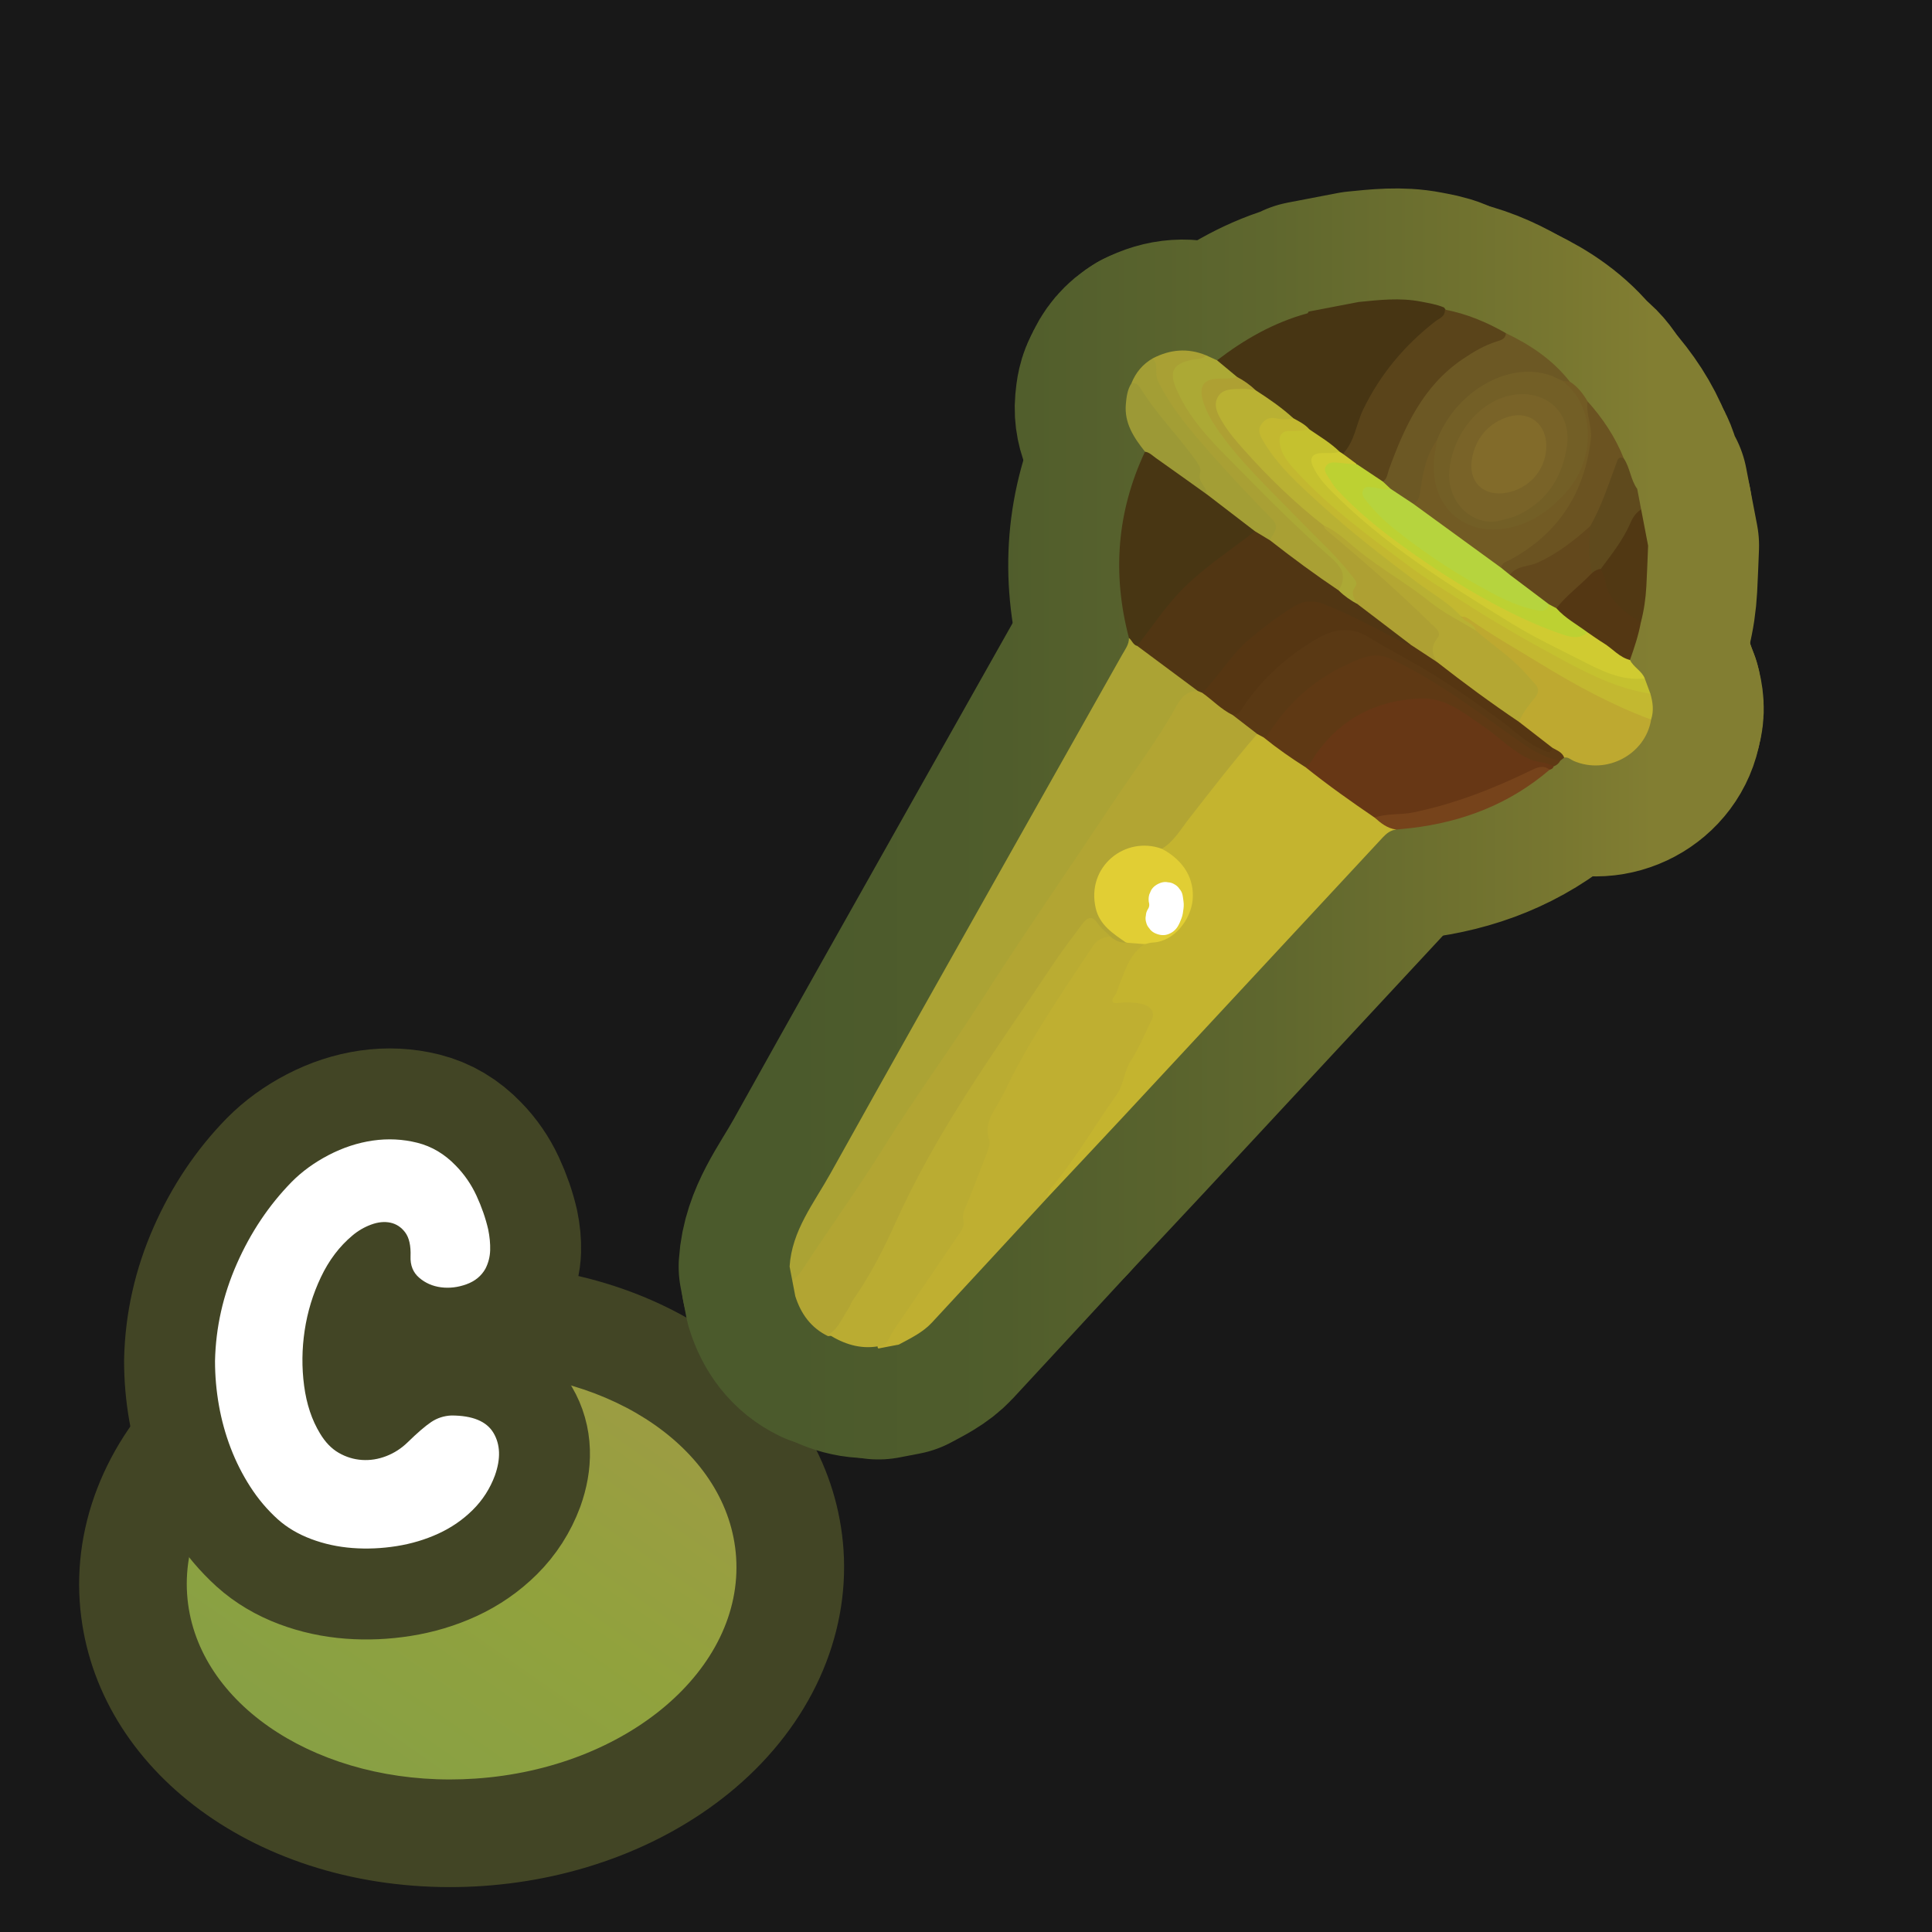 <?xml version="1.0" encoding="UTF-8"?>
<svg xmlns="http://www.w3.org/2000/svg" width="280" height="280" xmlns:xlink="http://www.w3.org/1999/xlink" viewBox="0 0 280 280">
  <rect x="0" y="0" width="280" height="280" fill="#333333" stroke="none"/>
  <defs>
    <linearGradient id="C4" x1="130.936" y1="119.025" x2="228.022" y2="5.272" gradientTransform="translate(-123.921 175.101) rotate(-3.868) scale(1.06 1)" gradientUnits="userSpaceOnUse">
      <stop offset="0" stop-color="#7e9e4c"/>
      <stop offset=".488" stop-color="#91a23d"/>
      <stop offset=".713" stop-color="#9d9c43"/>
      <stop offset="1" stop-color="#b4924e"/>
    </linearGradient>
    <linearGradient id="linear-gradient" x1="114.435" y1="119.412" x2="239.54" y2="119.412" gradientUnits="userSpaceOnUse">
      <stop offset="0" stop-color="#4b5a2c"/>
      <stop offset=".249" stop-color="#505d2c"/>
      <stop offset=".555" stop-color="#5f672e"/>
      <stop offset=".891" stop-color="#787730"/>
      <stop offset="1" stop-color="#827e32"/>
    </linearGradient>
  </defs>
  <g id="Layer_8" data-name="Layer 8">
    <rect x="-2468.911" y="-2306.199" width="6875.234" height="4669.277" fill="#181818" stroke="#181818" stroke-miterlimit="10"/>
  </g>
  <g id="Pattern">
    <a xlink:href="https://www.notion.so/dmmnotes/Type-C-162696deae144fea8a7d2776d67b5fc9?pvs=4">
      <g id="C">
        <path d="M65.209,265.692c-24.837,0-44.559-14.67-45.874-34.122-.702-10.388,3.907-20.352,12.979-28.058,8.401-7.137,19.792-11.524,32.071-12.354,1.397-.095,2.812-.143,4.204-.143,24.838,0,44.561,14.67,45.876,34.122,1.386,20.511-18.823,38.639-45.05,40.412-1.398.095-2.813.143-4.206.143Z" fill="url(#C4)" stroke-width="0"/>
        <path d="M68.589,198.817c20.342,0,37.056,11.518,38.093,26.848,1.098,16.244-15.822,30.617-37.793,32.103-1.238.084-2.463.125-3.678.125-20.342,0-37.056-11.518-38.093-26.848-1.098-16.244,15.822-30.617,37.793-32.103,1.238-.084,2.463-.125,3.678-.125M68.589,183.215c-1.567,0-3.158.054-4.73.16-13.934.942-26.93,5.982-36.595,14.192-10.845,9.213-16.572,21.798-15.711,34.529,1.596,23.6,24.664,41.397,53.659,41.397,1.567,0,3.159-.054,4.73-.16,13.934-.942,26.93-5.982,36.595-14.192,10.845-9.213,16.572-21.798,15.711-34.529-1.596-23.6-24.664-41.397-53.659-41.397h0Z" fill="#424525" stroke-width="0"/>
      </g>
    </a>
    <a xlink:href="https://www.notion.so/dmmnotes/Type-C-162696deae144fea8a7d2776d67b5fc9?pvs=4">
      <g>
        <path d="M59.501,182.062c.053-1.528-.202-2.675-.77-3.439-.566-.763-1.282-1.237-2.146-1.423-.864-.184-1.795-.091-2.793.277-1,.369-1.903.896-2.713,1.58-1.89,1.581-3.414,3.598-4.574,6.048-1.162,2.45-1.943,5.02-2.349,7.708-.404,2.688-.433,5.362-.081,8.023.351,2.661,1.12,4.968,2.308,6.917.756,1.265,1.66,2.201,2.713,2.806,1.053.607,2.172.949,3.36,1.028,1.187.079,2.36-.105,3.521-.554,1.16-.447,2.199-1.119,3.117-2.016,1.403-1.37,2.537-2.345,3.4-2.925.863-.579,1.835-.896,2.915-.948,3.077,0,5.114.843,6.113,2.529.998,1.688,1.065,3.742.202,6.166-.702,1.897-1.769,3.558-3.198,4.98-1.431,1.423-3.091,2.568-4.979,3.438-1.89.869-3.914,1.476-6.072,1.818-2.159.342-4.291.435-6.396.276s-4.103-.593-5.991-1.305c-1.891-.711-3.51-1.672-4.858-2.885-1.512-1.37-2.834-2.938-3.968-4.704-1.133-1.765-2.078-3.636-2.833-5.612-.757-1.977-1.324-4.031-1.701-6.166-.378-2.135-.566-4.281-.566-6.442.107-4.849,1.16-9.538,3.158-14.071,1.996-4.532,4.642-8.484,7.935-11.857,1.511-1.528,3.306-2.833,5.384-3.913s4.211-1.779,6.396-2.096c2.187-.315,4.332-.21,6.438.316,2.104.527,3.967,1.635,5.587,3.32,1.24,1.265,2.239,2.715,2.995,4.348.756,1.635,1.322,3.269,1.7,4.901.216,1.055.311,2.056.284,3.004-.028.948-.257,1.846-.688,2.688-.595,1.055-1.512,1.807-2.753,2.253-1.242.449-2.47.593-3.685.436-1.214-.158-2.267-.619-3.157-1.384-.891-.764-1.31-1.805-1.255-3.122Z" fill="none" stroke="#424525" stroke-linecap="round" stroke-linejoin="round" stroke-width="26.355"/>
        <path d="M59.501,182.062c.053-1.528-.202-2.675-.77-3.439-.566-.763-1.282-1.237-2.146-1.423-.864-.184-1.795-.091-2.793.277-1,.369-1.903.896-2.713,1.58-1.89,1.581-3.414,3.598-4.574,6.048-1.162,2.45-1.943,5.02-2.349,7.708-.404,2.688-.433,5.362-.081,8.023.351,2.661,1.12,4.968,2.308,6.917.756,1.265,1.66,2.201,2.713,2.806,1.053.607,2.172.949,3.36,1.028,1.187.079,2.36-.105,3.521-.554,1.16-.447,2.199-1.119,3.117-2.016,1.403-1.37,2.537-2.345,3.4-2.925.863-.579,1.835-.896,2.915-.948,3.077,0,5.114.843,6.113,2.529.998,1.688,1.065,3.742.202,6.166-.702,1.897-1.769,3.558-3.198,4.98-1.431,1.423-3.091,2.568-4.979,3.438-1.89.869-3.914,1.476-6.072,1.818-2.159.342-4.291.435-6.396.276s-4.103-.593-5.991-1.305c-1.891-.711-3.51-1.672-4.858-2.885-1.512-1.37-2.834-2.938-3.968-4.704-1.133-1.765-2.078-3.636-2.833-5.612-.757-1.977-1.324-4.031-1.701-6.166-.378-2.135-.566-4.281-.566-6.442.107-4.849,1.16-9.538,3.158-14.071,1.996-4.532,4.642-8.484,7.935-11.857,1.511-1.528,3.306-2.833,5.384-3.913s4.211-1.779,6.396-2.096c2.187-.315,4.332-.21,6.438.316,2.104.527,3.967,1.635,5.587,3.32,1.24,1.265,2.239,2.715,2.995,4.348.756,1.635,1.322,3.269,1.7,4.901.216,1.055.311,2.056.284,3.004-.028.948-.257,1.846-.688,2.688-.595,1.055-1.512,1.807-2.753,2.253-1.242.449-2.47.593-3.685.436-1.214-.158-2.267-.619-3.157-1.384-.891-.764-1.31-1.805-1.255-3.122Z" fill="#fff" stroke-width="0"/>
      </g>
    </a>
    <a xlink:href="https://www.notion.so/dmmnotes/connotative-language-62f29783f1b447d09b80fbc98b123716?pvs=4">
      <g>
        <g>
          <path d="M115.257,187.842l-.442-2.306c.405-.999,1.157-1.773,1.756-2.643,8.041-11.689,15.743-23.605,23.612-35.409,4.645-6.969,9.497-13.808,13.938-20.908,4.595-7.345,9.646-14.377,14.417-21.599.741-1.121,1.277-2.352,2.031-3.468.719-1.063,1.601-1.684,2.902-1.653.327.014.628.116.915.265,1.636.888,2.878,2.313,4.462,3.273,1.125,1.055,2.881,1.366,3.528,2.987-1.643,2.583-3.691,4.855-5.604,7.227-2.093,2.596-4.03,5.313-6.165,7.875-.634.76-1.179,1.648-2.294,1.804-2.697-.546-5.232-.345-7.298,1.723-2.996,2.999-2.632,7.52.769,10.048.565.42,1.304.695,1.431,1.532-1.03.78-1.706-.104-2.481-.525-.564-.536-1.149-1.049-1.67-1.637-.965-1.089-1.306-1.079-2.172.146-1.706,2.412-3.568,4.707-5.197,7.179-2.793,4.239-5.727,8.385-8.521,12.623-4.176,6.333-8.045,12.849-11.405,19.659-1.229,2.492-2.817,4.829-3.265,7.656-.043.269-.218.514-.378.742-2.271,3.245-4.355,6.61-6.463,9.961-.382.607-.788,1.249-1.653,1.254-2.48-1.202-3.943-3.238-4.753-5.807Z" fill="none" stroke="url(#linear-gradient)" stroke-linecap="round" stroke-linejoin="round" stroke-width="32.158"/>
          <path d="M173.594,100.138c-1.746-.044-2.547,1.193-3.259,2.476-2.663,4.798-6.007,9.144-9.03,13.703-6.39,9.636-12.984,19.141-19.211,28.881-4.485,7.016-9.431,13.72-13.824,20.784-3.749,6.029-7.899,11.78-11.777,17.717-.462.707-.942,1.387-1.679,1.837l-.379-1.976c.322-5.213,3.525-9.187,5.913-13.478,8.659-15.56,17.422-31.063,26.154-46.583,5.366-9.536,10.748-19.064,16.12-28.597.434-.77,1.007-1.486.994-2.439.757-.073.952.68,1.454.984,2.469,1.79,5.094,3.362,7.413,5.358.444.382,1.114.577,1.111,1.332Z" fill="none" stroke="url(#linear-gradient)" stroke-linecap="round" stroke-linejoin="round" stroke-width="32.158"/>
          <path d="M160.917,135.714c.655.579,1.391.951,2.293.903.893-.603,1.762-.185,2.636.058.453.606-.03.917-.419,1.211-2.135,1.609-2.305,4.248-3.344,6.424-.351.735.456.537.832.569,1.211.102,2.449-.056,3.563.678,1.0.659,1.316,1.359.73,2.511-.986,1.938-2.102,3.85-2.858,5.858-2.119,5.63-5.91,10.203-9.087,15.167-1.026,1.604-2.616,2.761-3.47,4.49-5.577,6.035-11.147,12.076-16.736,18.1-1.334,1.438-3.096,2.268-4.791,3.183l-2.965.569c-.13-.125-.155-.269-.076-.432.99-.619,1.444-1.665,2.064-2.583,2.748-4.068,5.507-8.128,8.262-12.191.874-1.29,1.468-2.583,1.699-4.24.293-2.103,1.33-4.116,2.181-6.112.832-1.953,1.76-3.816,1.394-6.08-.188-1.163.387-2.339,1.039-3.301,2.015-2.97,3.079-6.431,5.044-9.433,3.052-4.662,5.862-9.482,9.084-14.034.688-.972,1.51-1.86,2.925-1.315Z" fill="none" stroke="url(#linear-gradient)" stroke-linecap="round" stroke-linejoin="round" stroke-width="32.158"/>
          <path d="M176.388,52.218c3.959-3.041,8.231-5.478,13.082-6.805.079-.022.123-.167.184-.255,2.416-.464,4.831-.927,7.247-1.391,3.003-.301,6.003-.645,9.016-.06,1.138.221,2.281.4,3.356.854.918,1.094-.077,1.611-.726,2.107-2.353,1.798-4.459,3.833-6.346,6.116-2.437,2.948-4.229,6.242-5.514,9.83-.427,1.191-.677,2.496-1.929,3.193-.245.086-.474.04-.693-.086-1.426-1.147-3.1-1.965-4.405-3.277-.721-.661-1.62-1.055-2.416-1.605-1.863-1.282-3.509-2.854-5.436-4.049-.911-.681-1.91-1.239-2.78-1.979-.684-1.063-2.305-1.176-2.641-2.594Z" fill="none" stroke="url(#linear-gradient)" stroke-linecap="round" stroke-linejoin="round" stroke-width="32.158"/>
          <path d="M238.856,79.089c-.083,1.955-.146,3.912-.253,5.866-.097,1.77-.348,3.522-.795,5.241-.529.261-.989.052-1.366-.285-1.837-1.639-3.959-3.072-4.278-5.836-.056-.488-.361-.923-.427-1.421-.047-.543.252-.937.566-1.333,1.481-1.87,2.779-3.852,3.79-6.022.342-.734.69-1.557,1.752-1.482.337,1.757.674,3.513,1.011,5.27Z" fill="none" stroke="url(#linear-gradient)" stroke-linecap="round" stroke-linejoin="round" stroke-width="32.158"/>
          <path d="M237.845,73.819c-.702.471-1.166,1.081-1.51,1.888-1.06,2.488-2.741,4.599-4.344,6.751-.387.413-.754.884-1.425.52-1.167-2.087-.642-4.309-.517-6.498,1.413-3.133,2.702-6.319,3.887-9.548.236-.642.581-1.332,1.397-.489.916,1.352.976,3.082,1.944,4.412l.569,2.964Z" fill="none" stroke="url(#linear-gradient)" stroke-linecap="round" stroke-linejoin="round" stroke-width="32.158"/>
          <path d="M164.827,93.619c-.627-.151-.762-.818-1.21-1.156-2.44-9.278-1.767-18.287,2.324-27.003,1.82-.005,2.931,1.374,4.188,2.324,1.627,1.23,3.289,2.401,4.971,3.548,1.765,1.522,3.697,2.815,5.62,4.122.578.393,1.289.734,1.191,1.639-.788,1.279-2.082,1.995-3.258,2.807-4.725,3.263-8.803,7.154-12.013,11.94-.468.698-.735,1.673-1.813,1.779Z" fill="none" stroke="url(#linear-gradient)" stroke-linecap="round" stroke-linejoin="round" stroke-width="32.158"/>
          <path d="M167.058,51.94c2.508-1.304,5.078-1.542,7.725-.451-.151,1.124-1.146.873-1.811,1.031-2.561.61-3.048,1.504-2.013,3.903,1.051,2.438,2.635,4.521,4.384,6.48,5.164,5.782,10.903,10.986,16.513,16.317.567.539,1.051,1.152,1.634,1.671,2.187,1.95,2.232,2.288.652,4.738-.462.327-.857.084-1.207-.189-2.714-2.11-5.605-3.978-8.299-6.114-.35-.278-.696-.559-.777-1.039 1-1.762.062-2.92-1.113-4.182-3.987-4.283-8.159-8.402-11.73-13.062-1.124-1.466-2.12-3.006-3.037-4.603-.803-1.397-1.158-2.889-.922-4.501Z" fill="none" stroke="url(#linear-gradient)" stroke-linecap="round" stroke-linejoin="round" stroke-width="32.158"/>
          <path d="M167.058,51.94c.905.937.228,2.201.773,3.313,1.939,3.956,4.778,7.226,7.639,10.473,2.867,3.254,5.849,6.411,8.886,9.507,1.269,1.294.068,2.085-.288,3.081-1.121.207-1.738-.422-2.191-1.322-2.329-1.787-4.658-3.574-6.987-5.361-.854-.982-1.561-2.004-1.473-3.418.039-.625-.383-1.155-.768-1.637-2.918-3.655-5.77-7.361-8.67-11.031.614-1.554,1.631-2.764,3.079-3.606Z" fill="none" stroke="url(#linear-gradient)" stroke-linecap="round" stroke-linejoin="round" stroke-width="32.158"/>
          <path d="M194.009,85.57c1.173-1.985.631-3.242-1.159-4.803-4.381-3.822-8.52-7.935-12.597-12.087-3.647-3.714-7.555-7.254-9.715-12.181-1.156-2.636-.586-3.78,2.234-4.359.685-.141,1.476-.024,2.011-.651.535.243,1.07.486,1.605.729.965.802,1.929,1.604,2.894,2.406-.518.793-1.348.657-2.11.693-2.551.12-3.142,1.073-2.149,3.445,1.34,3.199,3.557,5.785,5.855,8.294,4.219,4.607,8.714,8.949,13.074,13.421.703.721,1.344,1.489,1.966,2.278.685.868,1.207,1.757.749,2.91-.248.625.338,1.176.158,1.796-1.445.123-2.387-.503-2.816-1.892Z" fill="none" stroke="url(#linear-gradient)" stroke-linecap="round" stroke-linejoin="round" stroke-width="32.158"/>
          <path d="M163.979,55.547c.672-.133,1.046.29,1.344.773,2.277,3.696,5.359,6.772,7.889,10.274.441.61.914,1.299.706,1.973-.407,1.321,1.02,1.938.972,3.065-2.464-1.759-4.921-3.528-7.397-5.27-.487-.343-.914-.811-1.552-.902-1.606-2.028-3.022-4.125-2.774-6.906.094-1.056.22-2.091.812-3.007Z" fill="none" stroke="url(#linear-gradient)" stroke-linecap="round" stroke-linejoin="round" stroke-width="32.158"/>
          <path d="M151.792,173.583c-.06-.817.507-1.356.946-1.894,3.356-4.107,6.01-8.701,9.08-13.005,1.05-1.471,1.054-3.352,2.048-4.899,1.219-1.896,2.068-4.029,3.084-6.057.502-1.002-.21-2.036-1.675-2.274-1.035-.168-2.084-.254-3.146-.092-.884.134-1.209-.217-.612-1.009.453-.601.553-1.329.831-1.991.864-2.049,1.506-4.249,3.564-5.53.303-.58.893-.637,1.429-.735,2.767-.507,4.249-2.347,4.894-4.9.724-2.866-.476-5.104-2.606-6.953-.44-.382-1.176-.474-1.246-1.232,1.761-1.062,2.746-2.836,3.957-4.387,3.231-4.134,6.43-8.291,9.867-12.258.435-.403.727-.005,1.057.186,1.951,1.667,4.253,2.845,6.249,4.451,3.261,2.46,6.549,4.882,9.914,7.198.83.879,2.19.993,2.92,2.018-.816.103-1.404.563-1.949,1.151-12.505,13.47-25.015,26.936-37.533,40.394-3.676,3.953-7.381,7.879-11.073,11.817Z" fill="none" stroke="url(#linear-gradient)" stroke-linecap="round" stroke-linejoin="round" stroke-width="32.158"/>
          <path d="M199.217,118.488c-3.406-2.321-6.77-4.699-9.986-7.28,1.379-3.416,3.992-5.72,6.992-7.636,2.942-1.88,6.24-2.624,9.688-2.767,1.722-.071,3.282.489,4.8,1.264,2.902,1.482,5.434,3.506,7.977,5.493,1.527,1.193,3.052,2.228,4.994,2.557.604.102,1.204.301,1.474.959-.074.293-.3.406-.564.472-1.241.094-2.362.521-3.494,1.043-5.376,2.48-10.858,4.685-16.733,5.698-1.697.293-3.417.521-5.147.198Z" fill="none" stroke="url(#linear-gradient)" stroke-linecap="round" stroke-linejoin="round" stroke-width="32.158"/>
          <path d="M225.155,111.077c-1.011-.671-2.263-.531-3.34-.997-2.545-1.102-4.41-3.161-6.655-4.682-2.84-1.925-5.565-4.306-9.246-4.173-6.288.228-11.447,2.793-15.156,8.01-.481.677-.823,1.467-1.527,1.973-2.117-1.34-4.169-2.771-6.115-4.351,3.359-5.96,8.416-9.847,14.803-12.098,1.541-.543,2.984-.084,4.355.598,2.245,1.119,4.472,2.29,6.537,3.713,3.762,2.592,7.677,4.965,11.239,7.851,1.426,1.155,2.954,2.2,4.824,2.581.48.098.986.244,1.245.752-.207.408-.541.667-.964.823Z" fill="none" stroke="url(#linear-gradient)" stroke-linecap="round" stroke-linejoin="round" stroke-width="32.158"/>
          <path d="M239.291,104.29c-.807,5.038-6.447,8.049-11.218,5.992-.447-.193-.817-.606-1.375-.486-.735-.249-1.227-.875-1.901-1.221-1.619-1.325-3.771-2.011-4.822-4.018.055-1.206.935-1.985,1.545-2.889,1.136-1.686,1.148-1.899-.262-3.384-1.995-2.102-4.237-3.921-6.52-5.693-.396-.307-.808-.593-1.104-1.007-.365-.951-1.843-1.003-1.833-2.258.74-.482,1.291.04,1.814.405,5.499,3.841,11.444,6.949,17.166,10.423,2.1,1.275,4.505,1.952,6.737,2.976.644.296,1.415.42,1.775,1.16Z" fill="none" stroke="url(#linear-gradient)" stroke-linecap="round" stroke-linejoin="round" stroke-width="32.158"/>
          <path d="M225.01,108.394c.648.364,1.39.616,1.687,1.402-.193.152-.386.305-.579.457-2.941-.558-5.203-2.282-7.587-3.995-5.425-3.9-10.825-7.88-16.919-10.748-1.51-.711-2.913-.646-4.493-.031-5.477,2.133-9.854,5.563-13.038,10.508-.241.375-.471.771-.965.87-.303-.163-.606-.326-.909-.488-1.185-.915-2.37-1.829-3.555-2.744,2.496-3.282,5.014-6.535,8.386-9.01,1.851-1.359,3.8-2.519,5.892-3.47,1.156-.525,2.242-.532,3.394-.101,1.783.667,3.451,1.573,5.102,2.497,7.112,3.98,13.866,8.498,20.237,13.583.972.776,2.022,1.399,3.346,1.271Z" fill="none" stroke="url(#linear-gradient)" stroke-linecap="round" stroke-linejoin="round" stroke-width="32.158"/>
          <path d="M239.291,104.29c-5.71-2.119-11.013-5.023-16.198-8.197-3.373-2.064-6.812-4.017-10.056-6.286-.37-.259-.741-.511-1.231-.407-2.018-.857-3.618-2.354-5.336-3.637-4.239-3.166-8.496-6.321-12.477-9.817-3.977-3.492-8.075-6.876-10.978-11.407-.646-1.008-1.287-2.017-.501-3.236.763-1.185,1.915-1.18,3.127-1.001.602.089,1.232.013,1.798.312.831.459,1.691.877,2.329,1.614-.677.794-1.612.629-2.487.653-1.203.034-1.591.644-1.293,1.758.296,1.108.952,2.003,1.695,2.851,2.845,3.245,6.104,6.052,9.481,8.705,3.99,3.134,8.013,6.236,12.297,8.97,7.102,4.533,14.328,8.851,21.926,12.518,2.025.977,4.166,1.593,6.33,2.15.537.138,1.114.18,1.468.698.363,1.243.524,2.492.105,3.757Z" fill="none" stroke="url(#linear-gradient)" stroke-linecap="round" stroke-linejoin="round" stroke-width="32.158"/>
          <path d="M239.186,100.534c-4.941-.749-9.276-3.026-13.594-5.362-4.454-2.41-8.837-4.925-13.103-7.67-2.672-1.719-5.424-3.333-7.97-5.226-5.974-4.441-12.026-8.804-17.04-14.389-.902-1.005-1.72-2.051-1.978-3.426-.253-1.348.255-2.078,1.615-2.001.915.052,1.772-.108,2.651-.231,1.501,1.029,3.076,1.957,4.386,3.245-.458.645-1.155.571-1.817.604-1.88.093-2.158.611-1.169,2.251,1.079,1.79,2.601,3.207,4.118,4.596,6.565,6.01,13.999,10.824,21.488,15.572,3.966,2.515,8.203,4.517,12.335,6.705,2.467,1.306,5.04,2.687,8.005,2.702.454.002.863.205,1.257.418.272.737.543,1.474.815,2.211Z" fill="none" stroke="url(#linear-gradient)" stroke-linecap="round" stroke-linejoin="round" stroke-width="32.158"/>
          <path d="M238.371,98.322c-3.467.398-6.456-1.205-9.319-2.661-3.354-1.706-6.775-3.332-9.987-5.31-9.383-5.777-18.74-11.596-26.503-19.57-.941-.967-1.756-2.028-2.31-3.251-.472-1.041-.116-1.757,1.091-1.853.937-.074,1.891.096,2.812-.203.155.097.309.195.464.292.965.223,1.902.478,2.01,1.708-.867.492-1.744.033-2.616.017-.446-.008-.935-.116-1.24.299-.366.499-.059.98.21,1.391,1.392,2.128,3.266,3.817,5.196,5.419,7.769,6.45,16.183,11.885,25.491,15.861,1.978.845,3.967,1.932,6.256,1.038,2.496.781,4.373,2.505,6.303,4.148.507,1.057,1.699,1.565,2.142,2.673Z" fill="none" stroke="url(#linear-gradient)" stroke-linecap="round" stroke-linejoin="round" stroke-width="32.158"/>
          <path d="M236.229,95.649c-1.545-.384-2.53-1.65-3.819-2.438-.794-.485-1.548-1.035-2.321-1.556-1.987-.632-3.66-1.681-4.724-3.544-.015-.491.263-.832.598-1.138,1.271-1.158,2.569-2.287,3.736-3.556.259-.282.592-.517,1.032-.382.37-.3.767-.541,1.258-.579.21.508.531.999.613,1.526.487,3.133,2.825,4.684,5.204,6.213-.344,1.87-.945,3.667-1.578,5.453Z" fill="none" stroke="url(#linear-gradient)" stroke-linecap="round" stroke-linejoin="round" stroke-width="32.158"/>
          <path d="M199.217,118.488c1.813-.634,3.742-.361,5.599-.745,5.954-1.23,11.559-3.415,17-6.059.95-.462,1.81-.878,2.776-.135-5.793,4.963-12.575,7.578-20.086,8.46-.717.084-1.438.142-2.157.212-1.278-.155-2.219-.918-3.131-1.733Z" fill="none" stroke="url(#linear-gradient)" stroke-linecap="round" stroke-linejoin="round" stroke-width="32.158"/>
          <path d="M127.21,195.126c-2.617.428-4.939-.362-7.121-1.725,1.465-.876,1.982-2.484,2.905-3.777.222-.311.293-.728.513-1.041,2.487-3.544,4.452-7.316,6.24-11.299,2.901-6.461,6.437-12.646,10.262-18.662,4.1-6.449,8.508-12.683,12.726-19.049,1.289-1.945,2.743-3.782,4.114-5.673.707-.976,1.466-1.235,2.223-.098.505.759,1.23,1.277,1.847,1.911-1.045.104-1.922.482-2.532,1.404-3.836,5.799-7.767,11.54-11.079,17.662-1.054,1.949-1.896,4.002-3.096,5.893-.82,1.292-1.414,2.8-.875,4.451.202.62-.022,1.225-.239,1.793-.992,2.591-1.979,5.185-3.04,7.749-.318.767-.661,1.371-.419,2.325.202.797-.507,1.641-1.01,2.381-3.073,4.521-6.126,9.055-9.216,13.564-.587.856-.71,2.226-2.201,2.19Z" fill="none" stroke="url(#linear-gradient)" stroke-linecap="round" stroke-linejoin="round" stroke-width="32.158"/>
          <path d="M194.009,85.57c.808.808,1.738,1.449,2.74,1.99.489-.066.885.173,1.211.469,1.701,1.549,3.704,2.676,5.547,4.025.507.371,1.239.675.908,1.562-.854.251-1.492-.278-2.176-.618-3.289-1.635-6.499-3.423-9.911-4.818-1.875-.766-3.508-.672-5.214.427-4.211,2.713-7.926,5.927-10.79,10.079-.516.747-.975,1.66-2.092,1.716-.213-.089-.426-.177-.64-.266-2.922-2.173-5.844-4.346-8.766-6.519,2.183-2.864,4.164-5.867,6.754-8.434,3.145-3.117,6.833-5.5,10.295-8.191.731.44,1.461.881,2.192,1.321,3.231,2.531,6.533,4.967,9.941,7.255Z" fill="none" stroke="url(#linear-gradient)" stroke-linecap="round" stroke-linejoin="round" stroke-width="32.158"/>
          <path d="M174.233,100.403c2.436-2.425,4.133-5.489,6.795-7.73,2.088-1.757,4.235-3.414,6.572-4.825,1.398-.844,2.821-.87,4.311-.284,3.619,1.422,7.031,3.27,10.472,5.059.69.359,1.363.733,2.141.864,1.626.189,2.604,1.534,3.958,2.209,3.497,2.688,7.091,5.246,10.675,7.816.416.298.798.61.985,1.105,1.623,1.259,3.245,2.518,4.868,3.777-.369,1.068-1.065.411-1.548.215-2.303-.938-4.013-2.758-5.985-4.184-3.657-2.646-7.333-5.253-11.22-7.554-2.581-1.528-5.263-2.9-7.801-4.47-2.87-1.775-5.297-1.214-7.887.341-4.016,2.411-7.446,5.435-10.119,9.299-.465.672-.785,1.527-1.798,1.584-1.67-.804-2.928-2.173-4.419-3.222Z" fill="none" stroke="url(#linear-gradient)" stroke-linecap="round" stroke-linejoin="round" stroke-width="32.158"/>
          <path d="M168.384,123.013c3.2,1.689,4.752,4.396,4.46,7.438-.266,2.771-2.643,6.018-5.788,6.148-.383.016-.761.152-1.142.233-.901-.072-1.803-.144-2.703-.216-1.872-1.305-3.837-2.523-4.409-4.984-1.405-6.044,4.275-10.552,9.583-8.62Z" fill="none" stroke="url(#linear-gradient)" stroke-linecap="round" stroke-linejoin="round" stroke-width="32.158"/>
          <path d="M196.734,67.333c-.705-.522-1.411-1.044-2.116-1.566,1.736-1.796,1.92-4.315,2.956-6.445,2.483-5.105,5.989-9.286,10.439-12.743.577-.448,1.467-.703,1.385-1.71,3.158.603,6.079,1.821,8.853,3.418.465,1.129-.492,1.299-1.134,1.536-5.01,1.853-8.813,5.201-11.547,9.683-1.646,2.698-2.785,5.69-3.878,8.67-.227.62-.316,1.316-.984,1.676-1.743-.177-2.959-1.188-3.972-2.519Z" fill="none" stroke="url(#linear-gradient)" stroke-linecap="round" stroke-linejoin="round" stroke-width="32.158"/>
          <path d="M208.259,95.942c-1.245-.818-2.491-1.637-3.735-2.455-2.591-1.976-5.183-3.951-7.774-5.927-.51-.822-1.089-1.556-.291-2.621.387-.516-.26-1.124-.632-1.604-2.289-2.951-5.078-5.429-7.657-8.106-4.155-4.314-8.6-8.377-11.979-13.38-.771-1.141-1.423-2.374-1.833-3.714-.652-2.13.078-3.243,2.288-3.257.898-.006,1.773.006,2.636-.254.972.519,1.874,1.137,2.662,1.912-.735.693-1.605.192-2.406.248-2.837.199-3.576,1.518-2.086,3.965,2.41,3.959,5.82,7.051,9.078,10.267,1.75,1.728,3.729,3.206,5.476,4.939,3.171,2.971,6.527,5.731,9.811,8.571,2.071,1.791,3.92,3.8,5.921,5.658.983.913,1.524,2.004.536,3.23-.713.885.58,1.695-.015,2.527Z" fill="none" stroke="url(#linear-gradient)" stroke-linecap="round" stroke-linejoin="round" stroke-width="32.158"/>
          <path d="M191.847,76.157c-4.251-3.313-8.097-7.059-11.667-11.083-1.062-1.197-2.115-2.418-2.956-3.809-.749-1.239-1.496-2.58-.636-3.872.754-1.135,2.268-.986,3.537-1.024.604-.018,1.213.107,1.819.167,1.921,1.239,3.805,2.528,5.495,4.078-.825.254-1.667.205-2.481.02-.96-.218-1.661.135-2.168.874-.498.726-.271,1.426.151,2.171,2.127,3.753,5.318,6.557,8.433,9.4,4.434,4.047,9.192,7.699,13.987,11.315,2.166,1.633,4.605,2.945,6.445,5.006.544.823,1.79.911,2.088,1.991-1.63.058-2.717-1.117-3.947-1.862-2.708-1.641-5.113-3.74-7.779-5.451-3.666-2.353-6.963-5.175-10.321-7.923Z" fill="none" stroke="url(#linear-gradient)" stroke-linecap="round" stroke-linejoin="round" stroke-width="32.158"/>
          <path d="M200.412,69.791c.655-.397.653-1.121.877-1.737,2.267-6.223,4.963-12.153,10.736-16.039,1.528-1.029,3.092-1.956,4.854-2.516.643-.204,1.318-.351,1.371-1.212,3.565,1.706,6.786,3.866,9.255,7.017-.378.334-.799.188-1.215.113-6.67-3.137-13.759.803-17.304,7.559-.156.296-.278.609-.433.906-1.29,2.188-1.943,4.579-2.282,7.075-.119.874-.156,1.813-1.198,2.19-1.585-.059-2.534-1.282-3.738-2.042-.35-.407-.823-.73-.922-1.314Z" fill="none" stroke="url(#linear-gradient)" stroke-linecap="round" stroke-linejoin="round" stroke-width="32.158"/>
          <path d="M226.414,55.181c.364.041.728.082,1.091.122,1.123.718,1.916,1.732,2.576,2.865,1.387,3.869.947,7.624-.469,11.416-2.2,5.888-6.333,9.878-11.833,12.63-.678.265-1.197-.119-1.687-.47-3.574-2.561-7.196-5.059-10.642-7.796-.306-.243-.618-.488-.632-.932.907-.419.933-1.265,1.051-2.093.36-2.521.862-5,2.385-7.135.65.717.183,1.498.081,2.229-.309,2.227-.058,4.37,1.058,6.316,1.888,3.292,5.175,4.528,9.403,3.669,6.062-1.231,10.937-7.238,10.826-13.354-.043-2.384-.885-4.459-2.466-6.239-.323-.363-.818-.624-.745-1.228Z" fill="none" stroke="url(#linear-gradient)" stroke-linecap="round" stroke-linejoin="round" stroke-width="32.158"/>
          <path d="M217.554,82.285c.095-.756.739-.854,1.279-1.145,6.998-3.765,10.815-9.695,11.728-17.52.213-1.821-.746-3.594-.478-5.452,2.208,2.467,4.026,5.182,5.25,8.273-.807-.379-.891.218-1.095.76-1.152,3.064-2.135,6.2-3.779,9.059-1.355,2.362-3.685,3.566-5.889,4.902-1.712,1.038-3.705,1.417-5.523,2.216-.847.114-1.261-.366-1.493-1.094Z" fill="none" stroke="url(#linear-gradient)" stroke-linecap="round" stroke-linejoin="round" stroke-width="32.158"/>
          <path d="M218.818,83.304c1.002-1.339,2.69-1.161,4.025-1.761,2.889-1.298,5.292-3.213,7.615-5.282-.129,2.267-.336,4.537.274,6.774-1.661,1.768-3.656,3.197-5.173,5.111-.522.278-.895-.09-1.307-.296-1.611-1.131-3.058-2.482-4.738-3.524-.359-.223-.749-.488-.696-1.022Z" fill="none" stroke="url(#linear-gradient)" stroke-linecap="round" stroke-linejoin="round" stroke-width="32.158"/>
          <path d="M191.847,76.157c1.933.823,3.407,2.334,4.985,3.613,3.342,2.711,7.11,4.797,10.457,7.499,2.005,1.618,4.39,2.765,6.605,4.123,2.331,2.021,4.932,3.719,7.039,6.013.522.568,1.024,1.152,1.54,1.725.642.711.538,1.301-.065,2.027-.88,1.06-1.723,2.168-2.266,3.459-4.069-2.743-8.019-5.65-11.883-8.675-.753-1.178-.918-2.228.077-3.485.654-.826-.406-1.55-.941-2.074-2.3-2.248-4.655-4.444-7.055-6.587-2.563-2.289-5.195-4.502-7.808-6.735-.302-.259-.612-.485-.686-.905Z" fill="none" stroke="url(#linear-gradient)" stroke-linecap="round" stroke-linejoin="round" stroke-width="32.158"/>
          <path d="M224.478,87.572c.36.191.721.383,1.081.574,1.284,1.461,3.006,2.358,4.53,3.509-1.266,1.105-2.661.635-3.955.187-3.468-1.2-6.775-2.781-10-4.525-4.364-2.36-8.52-5.057-12.544-7.948-3.519-2.529-6.896-5.246-9.848-8.442-.522-.565-.891-1.272-1.328-1.914-.326-.479-.6-.994-.189-1.533.381-.499.962-.49,1.53-.435.993.096,1.986.192,2.979.288,1.226.819,2.452,1.639,3.678,2.458.371.348.742.696,1.113,1.044-.485.76-1.175.387-1.811.33-.533-.048-1.208-.415-1.541.174-.364.644.249,1.137.635,1.587,1.531,1.783,3.252,3.387,5.157,4.742,4.857,3.457,9.727,6.917,15.279,9.216,1.657.686,3.318,1.778,5.233.688Z" fill="none" stroke="url(#linear-gradient)" stroke-linecap="round" stroke-linejoin="round" stroke-width="32.158"/>
          <path d="M226.414,55.181c5.058,3.85,4.628,11.59.642,16.071-2.402,2.7-5.216,4.774-8.965,5.353-6.12.946-10.589-3.292-10.295-9.525.052-1.102.302-2.195.46-3.292,2.601-6.832,10.134-11.488,16.345-9.417.625.208,1.21.537,1.813.81Z" fill="none" stroke="url(#linear-gradient)" stroke-linecap="round" stroke-linejoin="round" stroke-width="32.158"/>
          <path d="M224.478,87.572c-.274,1.037-1.016,1.014-1.854.847-3.104-.616-5.826-2.141-8.538-3.651-4.29-2.389-8.331-5.163-12.164-8.234-1.525-1.221-2.868-2.63-4.082-4.161-.33-.416-.527-.879-.263-1.391.299-.581.819-.372,1.323-.362.882.018,1.715.618,2.626.214,1.098.727,2.196,1.454,3.294,2.181,4.245,3.09,8.489,6.179,12.734,9.269.421.34.843.68,1.264,1.02,1.887,1.423,3.773,2.845,5.66,4.268Z" fill="none" stroke="url(#linear-gradient)" stroke-linecap="round" stroke-linejoin="round" stroke-width="32.158"/>
          <path d="M217.799,75.341c-4.096,1.297-8.06-2.391-7.764-6.887.349-5.306,4.228-10.24,8.939-11.163,5.003-.981,8.865,2.45,8.103,7.47-.677,4.464-2.952,7.991-7.214,9.949-.648.298-1.374.425-2.064.631Z" fill="none" stroke="url(#linear-gradient)" stroke-linecap="round" stroke-linejoin="round" stroke-width="32.158"/>
          <path d="M218.423,71.398c-3.446.662-5.775-1.608-5.058-5.122.542-2.66,2.137-4.682,4.706-5.69,3.421-1.342,6.239.804,6.016,4.471-.191,3.147-2.502,5.734-5.663,6.341Z" fill="none" stroke="url(#linear-gradient)" stroke-linecap="round" stroke-linejoin="round" stroke-width="32.158"/>
        </g>
        <g>
          <path d="M115.257,187.842l-.442-2.306c.405-.999,1.157-1.773,1.756-2.643,8.041-11.689,15.743-23.605,23.612-35.409,4.645-6.969,9.497-13.808,13.938-20.908,4.595-7.345,9.646-14.377,14.417-21.599.741-1.121,1.277-2.352,2.031-3.468.719-1.063,1.601-1.684,2.902-1.653.327.014.628.116.915.265,1.636.888,2.878,2.313,4.462,3.273,1.125,1.055,2.881,1.366,3.528,2.987-1.643,2.583-3.691,4.855-5.604,7.227-2.093,2.596-4.03,5.313-6.165,7.875-.634.76-1.179,1.648-2.294,1.804-2.697-.546-5.232-.345-7.298,1.723-2.996,2.999-2.632,7.52.769,10.048.565.42,1.304.695,1.431,1.532-1.03.78-1.706-.104-2.481-.525-.564-.536-1.149-1.049-1.67-1.637-.965-1.089-1.306-1.079-2.172.146-1.706,2.412-3.568,4.707-5.197,7.179-2.793,4.239-5.727,8.385-8.521,12.623-4.176,6.333-8.045,12.849-11.405,19.659-1.229,2.492-2.817,4.829-3.265,7.656-.043.269-.218.514-.378.742-2.271,3.245-4.355,6.61-6.463,9.961-.382.607-.788,1.249-1.653,1.254-2.48-1.202-3.943-3.238-4.753-5.807Z" fill="#b2a533" stroke-width="0"/>
          <path d="M173.594,100.138c-1.746-.044-2.547,1.193-3.259,2.476-2.663,4.798-6.007,9.144-9.03,13.703-6.39,9.636-12.984,19.141-19.211,28.881-4.485,7.016-9.431,13.72-13.824,20.784-3.749,6.029-7.899,11.78-11.777,17.717-.462.707-.942,1.387-1.679,1.837l-.379-1.976c.322-5.213,3.525-9.187,5.913-13.478,8.659-15.56,17.422-31.063,26.154-46.583,5.366-9.536,10.748-19.064,16.12-28.597.434-.77,1.007-1.486.994-2.439.757-.073.952.68,1.454.984,2.469,1.79,5.094,3.362,7.413,5.358.444.382,1.114.577,1.111,1.332Z" fill="#aba334" stroke-width="0"/>
          <path d="M160.917,135.714c.655.579,1.391.951,2.293.903.893-.603,1.762-.185,2.636.058.453.606-.03.917-.419,1.211-2.135,1.609-2.305,4.248-3.344,6.424-.351.735.456.537.832.569,1.211.102,2.449-.056,3.563.678,1.0.659,1.316,1.359.73,2.511-.986,1.938-2.102,3.85-2.858,5.858-2.119,5.63-5.91,10.203-9.087,15.167-1.026,1.604-2.616,2.761-3.47,4.49-5.577,6.035-11.147,12.076-16.736,18.1-1.334,1.438-3.096,2.268-4.791,3.183l-2.965.569c-.13-.125-.155-.269-.076-.432.99-.619,1.444-1.665,2.064-2.583,2.748-4.068,5.507-8.128,8.262-12.191.874-1.29,1.468-2.583,1.699-4.24.293-2.103,1.33-4.116,2.181-6.112.832-1.953,1.76-3.816,1.394-6.08-.188-1.163.387-2.339,1.039-3.301,2.015-2.97,3.079-6.431,5.044-9.433,3.052-4.662,5.862-9.482,9.084-14.034.688-.972,1.51-1.86,2.925-1.315Z" fill="#bfaf31" stroke-width="0"/>
          <path d="M176.388,52.218c3.959-3.041,8.231-5.478,13.082-6.805.079-.022.123-.167.184-.255,2.416-.464,4.831-.927,7.247-1.391,3.003-.301,6.003-.645,9.016-.06,1.138.221,2.281.4,3.356.854.918,1.094-.077,1.611-.726,2.107-2.353,1.798-4.459,3.833-6.346,6.116-2.437,2.948-4.229,6.242-5.514,9.83-.427,1.191-.677,2.496-1.929,3.193-.245.086-.474.04-.693-.086-1.426-1.147-3.1-1.965-4.405-3.277-.721-.661-1.62-1.055-2.416-1.605-1.863-1.282-3.509-2.854-5.436-4.049-.911-.681-1.91-1.239-2.78-1.979-.684-1.063-2.305-1.176-2.641-2.594Z" fill="#473513" stroke-width="0"/>
          <path d="M238.856,79.089c-.083,1.955-.146,3.912-.253,5.866-.097,1.77-.348,3.522-.795,5.241-.529.261-.989.052-1.366-.285-1.837-1.639-3.959-3.072-4.278-5.836-.056-.488-.361-.923-.427-1.421-.047-.543.252-.937.566-1.333,1.481-1.87,2.779-3.852,3.79-6.022.342-.734.69-1.557,1.752-1.482.337,1.757.674,3.513,1.011,5.27Z" fill="#513813" stroke-width="0"/>
          <path d="M237.845,73.819c-.702.471-1.166,1.081-1.51,1.888-1.06,2.488-2.741,4.599-4.344,6.751-.387.413-.754.884-1.425.52-1.167-2.087-.642-4.309-.517-6.498,1.413-3.133,2.702-6.319,3.887-9.548.236-.642.581-1.332,1.397-.489.916,1.352.976,3.082,1.944,4.412l.569,2.964Z" fill="#5f4a1d" stroke-width="0"/>
          <path d="M164.827,93.619c-.627-.151-.762-.818-1.21-1.156-2.44-9.278-1.767-18.287,2.324-27.003,1.82-.005,2.931,1.374,4.188,2.324,1.627,1.23,3.289,2.401,4.971,3.548,1.765,1.522,3.697,2.815,5.62,4.122.578.393,1.289.734,1.191,1.639-.788,1.279-2.082,1.995-3.258,2.807-4.725,3.263-8.803,7.154-12.013,11.94-.468.698-.735,1.673-1.813,1.779Z" fill="#483613" stroke-width="0"/>
          <path d="M167.058,51.94c2.508-1.304,5.078-1.542,7.725-.451-.151,1.124-1.146.873-1.811,1.031-2.561.61-3.048,1.504-2.013,3.903,1.051,2.438,2.635,4.521,4.384,6.48,5.164,5.782,10.903,10.986,16.513,16.317.567.539,1.051,1.152,1.634,1.671,2.187,1.95,2.232,2.288.652,4.738-.462.327-.857.084-1.207-.189-2.714-2.11-5.605-3.978-8.299-6.114-.35-.278-.696-.559-.777-1.039 1-1.762.062-2.92-1.113-4.182-3.987-4.283-8.159-8.402-11.73-13.062-1.124-1.466-2.12-3.006-3.037-4.603-.803-1.397-1.158-2.889-.922-4.501Z" fill="#a9a034" stroke-width="0"/>
          <path d="M167.058,51.94c.905.937.228,2.201.773,3.313,1.939,3.956,4.778,7.226,7.639,10.473,2.867,3.254,5.849,6.411,8.886,9.507,1.269,1.294.068,2.085-.288,3.081-1.121.207-1.738-.422-2.191-1.322-2.329-1.787-4.658-3.574-6.987-5.361-.854-.982-1.561-2.004-1.473-3.418.039-.625-.383-1.155-.768-1.637-2.918-3.655-5.77-7.361-8.67-11.031.614-1.554,1.631-2.764,3.079-3.606Z" fill="#a39e35" stroke-width="0"/>
          <path d="M194.009,85.57c1.173-1.985.631-3.242-1.159-4.803-4.381-3.822-8.52-7.935-12.597-12.087-3.647-3.714-7.555-7.254-9.715-12.181-1.156-2.636-.586-3.78,2.234-4.359.685-.141,1.476-.024,2.011-.651.535.243,1.07.486,1.605.729.965.802,1.929,1.604,2.894,2.406-.518.793-1.348.657-2.11.693-2.551.12-3.142,1.073-2.149,3.445,1.34,3.199,3.557,5.785,5.855,8.294,4.219,4.607,8.714,8.949,13.074,13.421.703.721,1.344,1.489,1.966,2.278.685.868,1.207,1.757.749,2.91-.248.625.338,1.176.158,1.796-1.445.123-2.387-.503-2.816-1.892Z" fill="#aca935" stroke-width="0"/>
          <path d="M163.979,55.547c.672-.133,1.046.29,1.344.773,2.277,3.696,5.359,6.772,7.889,10.274.441.61.914,1.299.706,1.973-.407,1.321,1.02,1.938.972,3.065-2.464-1.759-4.921-3.528-7.397-5.27-.487-.343-.914-.811-1.552-.902-1.606-2.028-3.022-4.125-2.774-6.906.094-1.056.22-2.091.812-3.007Z" fill="#9c9936" stroke-width="0"/>
          <path d="M151.792,173.583c-.06-.817.507-1.356.946-1.894,3.356-4.107,6.01-8.701,9.08-13.005,1.05-1.471,1.054-3.352,2.048-4.899,1.219-1.896,2.068-4.029,3.084-6.057.502-1.002-.21-2.036-1.675-2.274-1.035-.168-2.084-.254-3.146-.092-.884.134-1.209-.217-.612-1.009.453-.601.553-1.329.831-1.991.864-2.049,1.506-4.249,3.564-5.53.303-.58.893-.637,1.429-.735,2.767-.507,4.249-2.347,4.894-4.9.724-2.866-.476-5.104-2.606-6.953-.44-.382-1.176-.474-1.246-1.232,1.761-1.062,2.746-2.836,3.957-4.387,3.231-4.134,6.43-8.291,9.867-12.258.435-.403.727-.005,1.057.186,1.951,1.667,4.253,2.845,6.249,4.451,3.261,2.46,6.549,4.882,9.914,7.198.83.879,2.19.993,2.92,2.018-.816.103-1.404.563-1.949,1.151-12.505,13.47-25.015,26.936-37.533,40.394-3.676,3.953-7.381,7.879-11.073,11.817Z" fill="#c4b42f" stroke-width="0"/>
          <path d="M199.217,118.488c-3.406-2.321-6.77-4.699-9.986-7.28,1.379-3.416,3.992-5.72,6.992-7.636,2.942-1.88,6.24-2.624,9.688-2.767,1.722-.071,3.282.489,4.8,1.264,2.902,1.482,5.434,3.506,7.977,5.493,1.527,1.193,3.052,2.228,4.994,2.557.604.102,1.204.301,1.474.959-.074.293-.3.406-.564.472-1.241.094-2.362.521-3.494,1.043-5.376,2.48-10.858,4.685-16.733,5.698-1.697.293-3.417.521-5.147.198Z" fill="#673715" stroke-width="0"/>
          <path d="M225.155,111.077c-1.011-.671-2.263-.531-3.34-.997-2.545-1.102-4.41-3.161-6.655-4.682-2.84-1.925-5.565-4.306-9.246-4.173-6.288.228-11.447,2.793-15.156,8.01-.481.677-.823,1.467-1.527,1.973-2.117-1.34-4.169-2.771-6.115-4.351,3.359-5.96,8.416-9.847,14.803-12.098,1.541-.543,2.984-.084,4.355.598,2.245,1.119,4.472,2.29,6.537,3.713,3.762,2.592,7.677,4.965,11.239,7.851,1.426,1.155,2.954,2.2,4.824,2.581.48.098.986.244,1.245.752-.207.408-.541.667-.964.823Z" fill="#5f3914" stroke-width="0"/>
          <path d="M239.291,104.29c-.807,5.038-6.447,8.049-11.218,5.992-.447-.193-.817-.606-1.375-.486-.735-.249-1.227-.875-1.901-1.221-1.619-1.325-3.771-2.011-4.822-4.018.055-1.206.935-1.985,1.545-2.889,1.136-1.686,1.148-1.899-.262-3.384-1.995-2.102-4.237-3.921-6.52-5.693-.396-.307-.808-.593-1.104-1.007-.365-.951-1.843-1.003-1.833-2.258.74-.482,1.291.04,1.814.405,5.499,3.841,11.444,6.949,17.166,10.423,2.1,1.275,4.505,1.952,6.737,2.976.644.296,1.415.42,1.775,1.16Z" fill="#bea930" stroke-width="0"/>
          <path d="M225.01,108.394c.648.364,1.39.616,1.687,1.402-.193.152-.386.305-.579.457-2.941-.558-5.203-2.282-7.587-3.995-5.425-3.9-10.825-7.88-16.919-10.748-1.51-.711-2.913-.646-4.493-.031-5.477,2.133-9.854,5.563-13.038,10.508-.241.375-.471.771-.965.87-.303-.163-.606-.326-.909-.488-1.185-.915-2.37-1.829-3.555-2.744,2.496-3.282,5.014-6.535,8.386-9.01,1.851-1.359,3.8-2.519,5.892-3.47,1.156-.525,2.242-.532,3.394-.101,1.783.667,3.451,1.573,5.102,2.497,7.112,3.98,13.866,8.498,20.237,13.583.972.776,2.022,1.399,3.346,1.271Z" fill="#5a3914" stroke-width="0"/>
          <path d="M239.291,104.29c-5.71-2.119-11.013-5.023-16.198-8.197-3.373-2.064-6.812-4.017-10.056-6.286-.37-.259-.741-.511-1.231-.407-2.018-.857-3.618-2.354-5.336-3.637-4.239-3.166-8.496-6.321-12.477-9.817-3.977-3.492-8.075-6.876-10.978-11.407-.646-1.008-1.287-2.017-.501-3.236.763-1.185,1.915-1.18,3.127-1.001.602.089,1.232.013,1.798.312.831.459,1.691.877,2.329,1.614-.677.794-1.612.629-2.487.653-1.203.034-1.591.644-1.293,1.758.296,1.108.952,2.003,1.695,2.851,2.845,3.245,6.104,6.052,9.481,8.705,3.99,3.134,8.013,6.236,12.297,8.97,7.102,4.533,14.328,8.851,21.926,12.518,2.025.977,4.166,1.593,6.33,2.15.537.138,1.114.18,1.468.698.363,1.243.524,2.492.105,3.757Z" fill="#c3b830" stroke-width="0"/>
          <path d="M239.186,100.534c-4.941-.749-9.276-3.026-13.594-5.362-4.454-2.41-8.837-4.925-13.103-7.67-2.672-1.719-5.424-3.333-7.97-5.226-5.974-4.441-12.026-8.804-17.04-14.389-.902-1.005-1.72-2.051-1.978-3.426-.253-1.348.255-2.078,1.615-2.001.915.052,1.772-.108,2.651-.231,1.501,1.029,3.076,1.957,4.386,3.245-.458.645-1.155.571-1.817.604-1.88.093-2.158.611-1.169,2.251,1.079,1.79,2.601,3.207,4.118,4.596,6.565,6.01,13.999,10.824,21.488,15.572,3.966,2.515,8.203,4.517,12.335,6.705,2.467,1.306,5.04,2.687,8.005,2.702.454.002.863.205,1.257.418.272.737.543,1.474.815,2.211Z" fill="#c5c12f" stroke-width="0"/>
          <path d="M238.371,98.322c-3.467.398-6.456-1.205-9.319-2.661-3.354-1.706-6.775-3.332-9.987-5.31-9.383-5.777-18.74-11.596-26.503-19.57-.941-.967-1.756-2.028-2.31-3.251-.472-1.041-.116-1.757,1.091-1.853.937-.074,1.891.096,2.812-.203.155.097.309.195.464.292.965.223,1.902.478,2.01,1.708-.867.492-1.744.033-2.616.017-.446-.008-.935-.116-1.24.299-.366.499-.059.98.21,1.391,1.392,2.128,3.266,3.817,5.196,5.419,7.769,6.45,16.183,11.885,25.491,15.861,1.978.845,3.967,1.932,6.256,1.038,2.496.781,4.373,2.505,6.303,4.148.507,1.057,1.699,1.565,2.142,2.673Z" fill="#d0cb31" stroke-width="0"/>
          <path d="M236.229,95.649c-1.545-.384-2.53-1.65-3.819-2.438-.794-.485-1.548-1.035-2.321-1.556-1.987-.632-3.66-1.681-4.724-3.544-.015-.491.263-.832.598-1.138,1.271-1.158,2.569-2.287,3.736-3.556.259-.282.592-.517,1.032-.382.37-.3.767-.541,1.258-.579.21.508.531.999.613,1.526.487,3.133,2.825,4.684,5.204,6.213-.344,1.87-.945,3.667-1.578,5.453Z" fill="#543713" stroke-width="0"/>
          <path d="M199.217,118.488c1.813-.634,3.742-.361,5.599-.745,5.954-1.23,11.559-3.415,17-6.059.95-.462,1.81-.878,2.776-.135-5.793,4.963-12.575,7.578-20.086,8.46-.717.084-1.438.142-2.157.212-1.278-.155-2.219-.918-3.131-1.733Z" fill="#76431b" stroke-width="0"/>
          <path d="M127.21,195.126c-2.617.428-4.939-.362-7.121-1.725,1.465-.876,1.982-2.484,2.905-3.777.222-.311.293-.728.513-1.041,2.487-3.544,4.452-7.316,6.24-11.299,2.901-6.461,6.437-12.646,10.262-18.662,4.1-6.449,8.508-12.683,12.726-19.049,1.289-1.945,2.743-3.782,4.114-5.673.707-.976,1.466-1.235,2.223-.098.505.759,1.23,1.277,1.847,1.911-1.045.104-1.922.482-2.532,1.404-3.836,5.799-7.767,11.54-11.079,17.662-1.054,1.949-1.896,4.002-3.096,5.893-.82,1.292-1.414,2.8-.875,4.451.202.62-.022,1.225-.239,1.793-.992,2.591-1.979,5.185-3.04,7.749-.318.767-.661,1.371-.419,2.325.202.797-.507,1.641-1.01,2.381-3.073,4.521-6.126,9.055-9.216,13.564-.587.856-.71,2.226-2.201,2.19Z" fill="#baac32" stroke-width="0"/>
          <path d="M194.009,85.57c.808.808,1.738,1.449,2.74,1.99.489-.066.885.173,1.211.469,1.701,1.549,3.704,2.676,5.547,4.025.507.371,1.239.675.908,1.562-.854.251-1.492-.278-2.176-.618-3.289-1.635-6.499-3.423-9.911-4.818-1.875-.766-3.508-.672-5.214.427-4.211,2.713-7.926,5.927-10.79,10.079-.516.747-.975,1.66-2.092,1.716-.213-.089-.426-.177-.64-.266-2.922-2.173-5.844-4.346-8.766-6.519,2.183-2.864,4.164-5.867,6.754-8.434,3.145-3.117,6.833-5.5,10.295-8.191.731.44,1.461.881,2.192,1.321,3.231,2.531,6.533,4.967,9.941,7.255Z" fill="#513613" stroke-width="0"/>
          <path d="M174.233,100.403c2.436-2.425,4.133-5.489,6.795-7.73,2.088-1.757,4.235-3.414,6.572-4.825,1.398-.844,2.821-.87,4.311-.284,3.619,1.422,7.031,3.27,10.472,5.059.69.359,1.363.733,2.141.864,1.626.189,2.604,1.534,3.958,2.209,3.497,2.688,7.091,5.246,10.675,7.816.416.298.798.61.985,1.105,1.623,1.259,3.245,2.518,4.868,3.777-.369,1.068-1.065.411-1.548.215-2.303-.938-4.013-2.758-5.985-4.184-3.657-2.646-7.333-5.253-11.22-7.554-2.581-1.528-5.263-2.9-7.801-4.47-2.87-1.775-5.297-1.214-7.887.341-4.016,2.411-7.446,5.435-10.119,9.299-.465.672-.785,1.527-1.798,1.584-1.67-.804-2.928-2.173-4.419-3.222Z" fill="#563612" stroke-width="0"/>
          <path d="M168.384,123.013c3.2,1.689,4.752,4.396,4.46,7.438-.266,2.771-2.643,6.018-5.788,6.148-.383.016-.761.152-1.142.233-.901-.072-1.803-.144-2.703-.216-1.872-1.305-3.837-2.523-4.409-4.984-1.405-6.044,4.275-10.552,9.583-8.62Z" fill="#e1ce34" stroke-width="0"/>
          <path d="M196.734,67.333c-.705-.522-1.411-1.044-2.116-1.566,1.736-1.796,1.92-4.315,2.956-6.445,2.483-5.105,5.989-9.286,10.439-12.743.577-.448,1.467-.703,1.385-1.71,3.158.603,6.079,1.821,8.853,3.418.465,1.129-.492,1.299-1.134,1.536-5.01,1.853-8.813,5.201-11.547,9.683-1.646,2.698-2.785,5.69-3.878,8.67-.227.62-.316,1.316-.984,1.676-1.743-.177-2.959-1.188-3.972-2.519Z" fill="#5a441a" stroke-width="0"/>
          <path d="M208.259,95.942c-1.245-.818-2.491-1.637-3.735-2.455-2.591-1.976-5.183-3.951-7.774-5.927-.51-.822-1.089-1.556-.291-2.621.387-.516-.26-1.124-.632-1.604-2.289-2.951-5.078-5.429-7.657-8.106-4.155-4.314-8.6-8.377-11.979-13.38-.771-1.141-1.423-2.374-1.833-3.714-.652-2.13.078-3.243,2.288-3.257.898-.006,1.773.006,2.636-.254.972.519,1.874,1.137,2.662,1.912-.735.693-1.605.192-2.406.248-2.837.199-3.576,1.518-2.086,3.965,2.41,3.959,5.82,7.051,9.078,10.267,1.75,1.728,3.729,3.206,5.476,4.939,3.171,2.971,6.527,5.731,9.811,8.571,2.071,1.791,3.92,3.8,5.921,5.658.983.913,1.524,2.004.536,3.23-.713.885.58,1.695-.015,2.527Z" fill="#aea033" stroke-width="0"/>
          <path d="M191.847,76.157c-4.251-3.313-8.097-7.059-11.667-11.083-1.062-1.197-2.115-2.418-2.956-3.809-.749-1.239-1.496-2.58-.636-3.872.754-1.135,2.268-.986,3.537-1.024.604-.018,1.213.107,1.819.167,1.921,1.239,3.805,2.528,5.495,4.078-.825.254-1.667.205-2.481.02-.96-.218-1.661.135-2.168.874-.498.726-.271,1.426.151,2.171,2.127,3.753,5.318,6.557,8.433,9.4,4.434,4.047,9.192,7.699,13.987,11.315,2.166,1.633,4.605,2.945,6.445,5.006.544.823,1.79.911,2.088,1.991-1.63.058-2.717-1.117-3.947-1.862-2.708-1.641-5.113-3.74-7.779-5.451-3.666-2.353-6.963-5.175-10.321-7.923Z" fill="#b9b133" stroke-width="0"/>
          <path d="M200.412,69.791c.655-.397.653-1.121.877-1.737,2.267-6.223,4.963-12.153,10.736-16.039,1.528-1.029,3.092-1.956,4.854-2.516.643-.204,1.318-.351,1.371-1.212,3.565,1.706,6.786,3.866,9.255,7.017-.378.334-.799.188-1.215.113-6.67-3.137-13.759.803-17.304,7.559-.156.296-.278.609-.433.906-1.29,2.188-1.943,4.579-2.282,7.075-.119.874-.156,1.813-1.198,2.19-1.585-.059-2.534-1.282-3.738-2.042-.35-.407-.823-.73-.922-1.314Z" fill="#6c5824" stroke-width="0"/>
          <path d="M226.414,55.181c.364.041.728.082,1.091.122,1.123.718,1.916,1.732,2.576,2.865,1.387,3.869.947,7.624-.469,11.416-2.2,5.888-6.333,9.878-11.833,12.63-.678.265-1.197-.119-1.687-.47-3.574-2.561-7.196-5.059-10.642-7.796-.306-.243-.618-.488-.632-.932.907-.419.933-1.265,1.051-2.093.36-2.521.862-5,2.385-7.135.65.717.183,1.498.081,2.229-.309,2.227-.058,4.37,1.058,6.316,1.888,3.292,5.175,4.528,9.403,3.669,6.062-1.231,10.937-7.238,10.826-13.354-.043-2.384-.885-4.459-2.466-6.239-.323-.363-.818-.624-.745-1.228Z" fill="#725b24" stroke-width="0"/>
          <path d="M217.554,82.285c.095-.756.739-.854,1.279-1.145,6.998-3.765,10.815-9.695,11.728-17.52.213-1.821-.746-3.594-.478-5.452,2.208,2.467,4.026,5.182,5.25,8.273-.807-.379-.891.218-1.095.76-1.152,3.064-2.135,6.2-3.779,9.059-1.355,2.362-3.685,3.566-5.889,4.902-1.712,1.038-3.705,1.417-5.523,2.216-.847.114-1.261-.366-1.493-1.094Z" fill="#6b5321" stroke-width="0"/>
          <path d="M218.818,83.304c1.002-1.339,2.69-1.161,4.025-1.761,2.889-1.298,5.292-3.213,7.615-5.282-.129,2.267-.336,4.537.274,6.774-1.661,1.768-3.656,3.197-5.173,5.111-.522.278-.895-.09-1.307-.296-1.611-1.131-3.058-2.482-4.738-3.524-.359-.223-.749-.488-.696-1.022Z" fill="#63481c" stroke-width="0"/>
          <path d="M191.847,76.157c1.933.823,3.407,2.334,4.985,3.613,3.342,2.711,7.11,4.797,10.457,7.499,2.005,1.618,4.39,2.765,6.605,4.123,2.331,2.021,4.932,3.719,7.039,6.013.522.568,1.024,1.152,1.54,1.725.642.711.538,1.301-.065,2.027-.88,1.06-1.723,2.168-2.266,3.459-4.069-2.743-8.019-5.65-11.883-8.675-.753-1.178-.918-2.228.077-3.485.654-.826-.406-1.55-.941-2.074-2.3-2.248-4.655-4.444-7.055-6.587-2.563-2.289-5.195-4.502-7.808-6.735-.302-.259-.612-.485-.686-.905Z" fill="#b4a733" stroke-width="0"/>
          <path d="M224.478,87.572c.36.191.721.383,1.081.574,1.284,1.461,3.006,2.358,4.53,3.509-1.266,1.105-2.661.635-3.955.187-3.468-1.2-6.775-2.781-10-4.525-4.364-2.36-8.52-5.057-12.544-7.948-3.519-2.529-6.896-5.246-9.848-8.442-.522-.565-.891-1.272-1.328-1.914-.326-.479-.6-.994-.189-1.533.381-.499.962-.49,1.53-.435.993.096,1.986.192,2.979.288,1.226.819,2.452,1.639,3.678,2.458.371.348.742.696,1.113,1.044-.485.76-1.175.387-1.811.33-.533-.048-1.208-.415-1.541.174-.364.644.249,1.137.635,1.587,1.531,1.783,3.252,3.387,5.157,4.742,4.857,3.457,9.727,6.917,15.279,9.216,1.657.686,3.318,1.778,5.233.688Z" fill="#bdd132" stroke-width="0"/>
          <path d="M226.414,55.181c5.058,3.85,4.628,11.59.642,16.071-2.402,2.7-5.216,4.774-8.965,5.353-6.12.946-10.589-3.292-10.295-9.525.052-1.102.302-2.195.46-3.292,2.601-6.832,10.134-11.488,16.345-9.417.625.208,1.21.537,1.813.81Z" fill="#735f26" stroke-width="0"/>
          <path d="M224.478,87.572c-.274,1.037-1.016,1.014-1.854.847-3.104-.616-5.826-2.141-8.538-3.651-4.29-2.389-8.331-5.163-12.164-8.234-1.525-1.221-2.868-2.63-4.082-4.161-.33-.416-.527-.879-.263-1.391.299-.581.819-.372,1.323-.362.882.018,1.715.618,2.626.214,1.098.727,2.196,1.454,3.294,2.181,4.245,3.09,8.489,6.179,12.734,9.269.421.34.843.68,1.264,1.02,1.887,1.423,3.773,2.845,5.66,4.268Z" fill="#b6d43e" stroke-width="0"/>
          <path d="M217.799,75.341c-4.096,1.297-8.06-2.391-7.764-6.887.349-5.306,4.228-10.24,8.939-11.163,5.003-.981,8.865,2.45,8.103,7.47-.677,4.464-2.952,7.991-7.214,9.949-.648.298-1.374.425-2.064.631Z" fill="#796328" stroke-width="0"/>
          <path d="M218.423,71.398c-3.446.662-5.775-1.608-5.058-5.122.542-2.66,2.137-4.682,4.706-5.69,3.421-1.342,6.239.804,6.016,4.471-.191,3.147-2.502,5.734-5.663,6.341Z" fill="#826b2a" stroke-width="0"/>
        </g>
      </g>
    </a>
    <path d="M166.553,130.993c.028.118.049.236.066.355l-.089-.665c.039.315.037.631-.004.946l.089-.665c-.045.314-.129.619-.252.912l.252-.597c-.072.166-.156.326-.251.48-.183.287-.282.597-.297.929-.074.332-.06.665.045.997.077.325.227.609.447.85.176.272.41.487.701.644.58.307,1.283.46,1.926.252.63-.204,1.141-.579,1.494-1.149.232-.375.398-.793.554-1.203.089-.232.153-.474.191-.719.069-.439.146-.893.131-1.34-.008-.225-.042-.446-.072-.67-.031-.231-.057-.46-.111-.687-.077-.325-.227-.609-.447-.85-.176-.272-.41-.487-.701-.644-.287-.183-.597-.282-.929-.297-.332-.074-.665-.06-.997.045-.605.196-1.189.571-1.494,1.149l-.252.597c-.119.443-.119.886,0,1.329h0Z" fill="#fff" stroke-width="0"/>
  </g>
</svg>